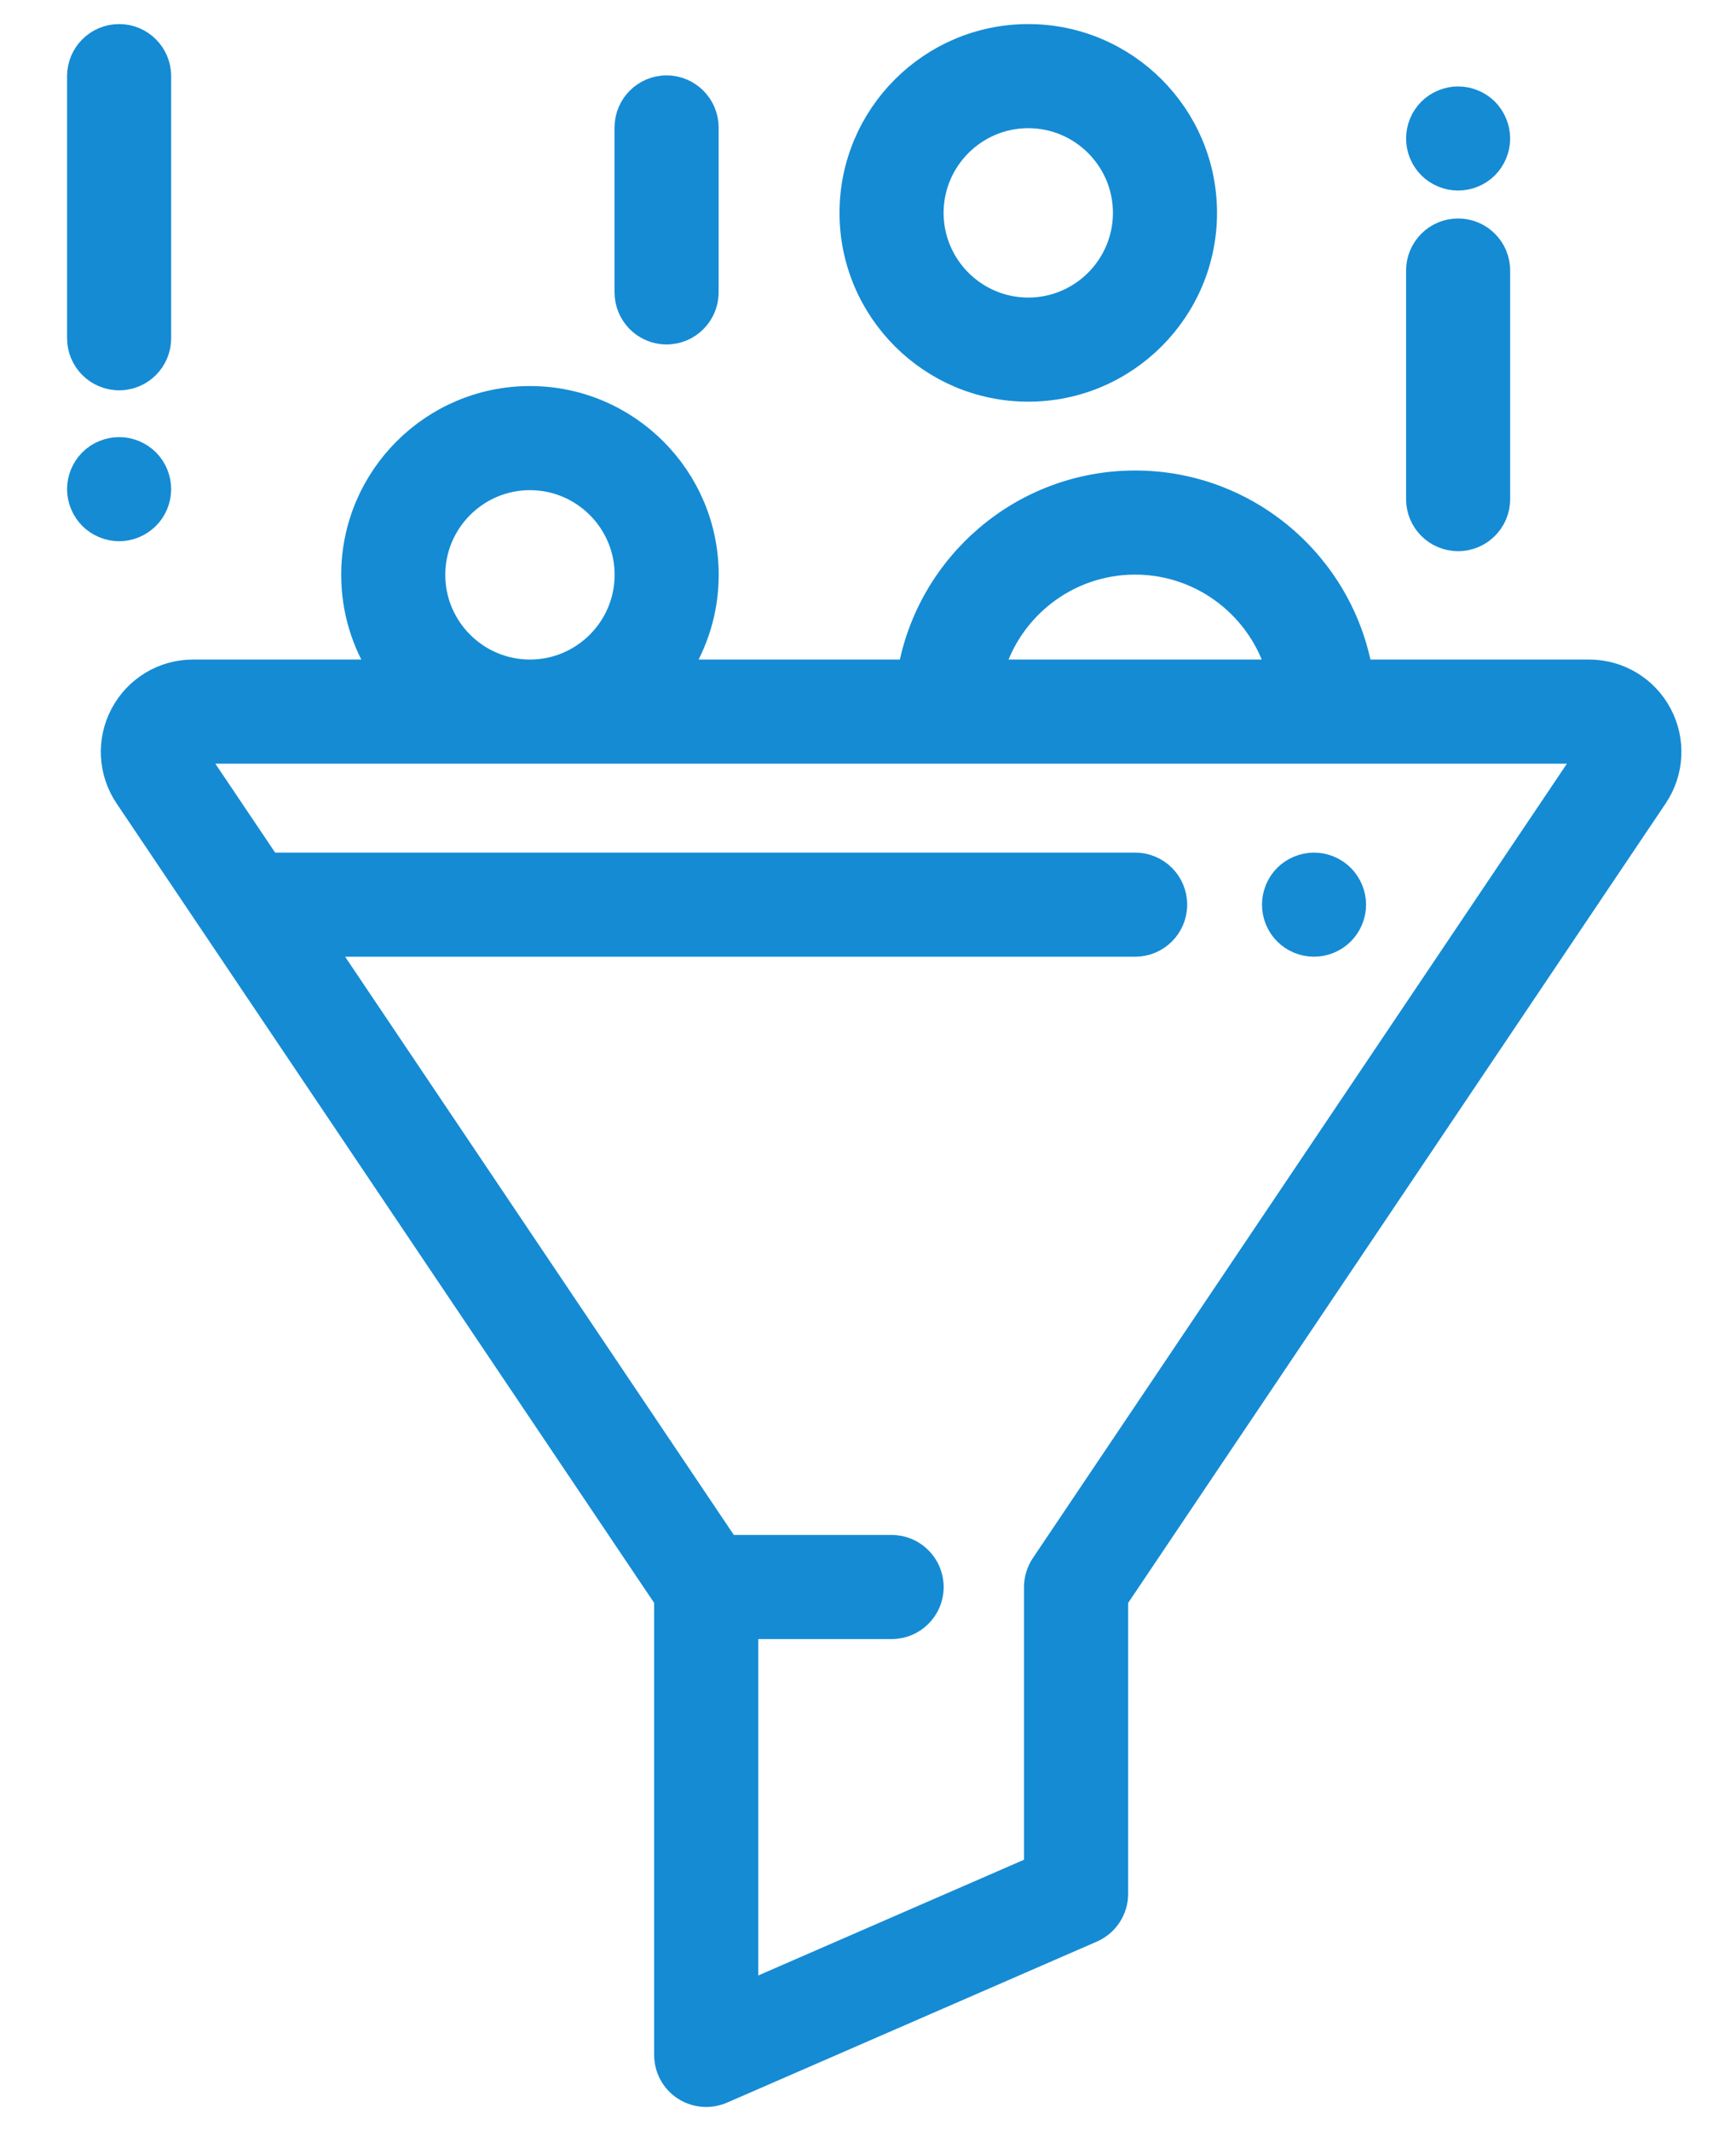 <svg width="22" height="27" viewBox="0 0 22 27" fill="none" xmlns="http://www.w3.org/2000/svg">
<path d="M21.038 9.046C20.861 8.713 20.516 8.506 20.139 8.506H17.244C17.003 7.147 15.813 6.111 14.385 6.111C12.958 6.111 11.768 7.147 11.527 8.506H8.594C8.824 8.154 8.958 7.734 8.958 7.283C8.958 6.047 7.952 5.041 6.716 5.041C5.48 5.041 4.474 6.047 4.474 7.283C4.474 7.734 4.608 8.154 4.838 8.506H2.447C2.07 8.506 1.725 8.713 1.548 9.046C1.37 9.379 1.391 9.781 1.601 10.094L8.44 20.262V26.035C8.44 26.207 8.526 26.367 8.67 26.461C8.754 26.516 8.851 26.544 8.949 26.544C9.018 26.544 9.087 26.53 9.153 26.502L13.841 24.461C14.026 24.38 14.147 24.196 14.147 23.993V20.262L20.985 10.094C21.195 9.781 21.216 9.379 21.038 9.046ZM14.385 7.13C15.248 7.13 15.977 7.713 16.2 8.506H12.571C12.793 7.713 13.522 7.13 14.385 7.13ZM6.716 6.06C7.39 6.06 7.939 6.609 7.939 7.283C7.939 7.957 7.39 8.506 6.716 8.506C6.042 8.506 5.493 7.957 5.493 7.283C5.493 6.609 6.042 6.06 6.716 6.06ZM13.214 19.823C13.158 19.907 13.127 20.006 13.127 20.107V23.66L9.459 25.257V20.616H11.3C11.581 20.616 11.809 20.388 11.809 20.107C11.809 19.826 11.581 19.597 11.3 19.597H9.22L4.092 11.971H14.385C14.667 11.971 14.895 11.743 14.895 11.461C14.895 11.18 14.667 10.952 14.385 10.952H3.407L2.447 9.525H20.139L13.214 19.823Z" fill="#158BD4" stroke="#158BD4" stroke-width="0.3"/>
<path d="M13.031 0.455C11.795 0.455 10.789 1.461 10.789 2.697C10.789 3.933 11.795 4.939 13.031 4.939C14.267 4.939 15.273 3.933 15.273 2.697C15.273 1.461 14.267 0.455 13.031 0.455ZM13.031 3.92C12.357 3.92 11.808 3.371 11.808 2.697C11.808 2.023 12.357 1.474 13.031 1.474C13.705 1.474 14.254 2.023 14.254 2.697C14.254 3.371 13.705 3.92 13.031 3.92Z" fill="#158BD4" stroke="#158BD4" stroke-width="0.3"/>
<path d="M18.478 2.918C18.197 2.918 17.969 3.146 17.969 3.428V6.324C17.969 6.605 18.197 6.833 18.478 6.833C18.76 6.833 18.988 6.605 18.988 6.324V3.428C18.988 3.146 18.76 2.918 18.478 2.918Z" fill="#158BD4" stroke="#158BD4" stroke-width="0.3"/>
<path d="M18.839 1.394C18.744 1.3 18.612 1.245 18.478 1.245C18.344 1.245 18.213 1.3 18.118 1.394C18.023 1.489 17.969 1.621 17.969 1.755C17.969 1.889 18.023 2.02 18.118 2.115C18.213 2.21 18.344 2.264 18.478 2.264C18.612 2.264 18.744 2.21 18.839 2.115C18.933 2.02 18.988 1.889 18.988 1.755C18.988 1.621 18.933 1.489 18.839 1.394Z" fill="#158BD4" stroke="#158BD4" stroke-width="0.3"/>
<path d="M8.447 1.105C8.166 1.105 7.938 1.334 7.938 1.615V3.704C7.938 3.986 8.166 4.214 8.447 4.214C8.728 4.214 8.957 3.986 8.957 3.704V1.615C8.957 1.334 8.728 1.105 8.447 1.105Z" fill="#158BD4" stroke="#158BD4" stroke-width="0.3"/>
<path d="M1.51 0.455C1.228 0.455 1 0.683 1 0.965V4.285C1 4.567 1.228 4.795 1.51 4.795C1.791 4.795 2.019 4.567 2.019 4.285V0.965C2.019 0.683 1.791 0.455 1.51 0.455Z" fill="#158BD4" stroke="#158BD4" stroke-width="0.3"/>
<path d="M1.87 5.837C1.775 5.742 1.644 5.688 1.51 5.688C1.376 5.688 1.244 5.742 1.149 5.837C1.055 5.932 1 6.063 1 6.197C1 6.331 1.055 6.463 1.149 6.557C1.244 6.652 1.376 6.707 1.51 6.707C1.644 6.707 1.775 6.652 1.87 6.557C1.965 6.463 2.019 6.331 2.019 6.197C2.019 6.063 1.965 5.932 1.87 5.837Z" fill="#158BD4" stroke="#158BD4" stroke-width="0.3"/>
<path d="M17.012 11.101C16.918 11.007 16.786 10.952 16.652 10.952C16.518 10.952 16.386 11.007 16.292 11.101C16.197 11.196 16.143 11.328 16.143 11.462C16.143 11.596 16.197 11.727 16.292 11.822C16.387 11.917 16.518 11.971 16.652 11.971C16.786 11.971 16.917 11.917 17.012 11.822C17.107 11.727 17.162 11.596 17.162 11.462C17.162 11.328 17.107 11.196 17.012 11.101Z" fill="#158BD4" stroke="#158BD4" stroke-width="0.3"/>
</svg>
